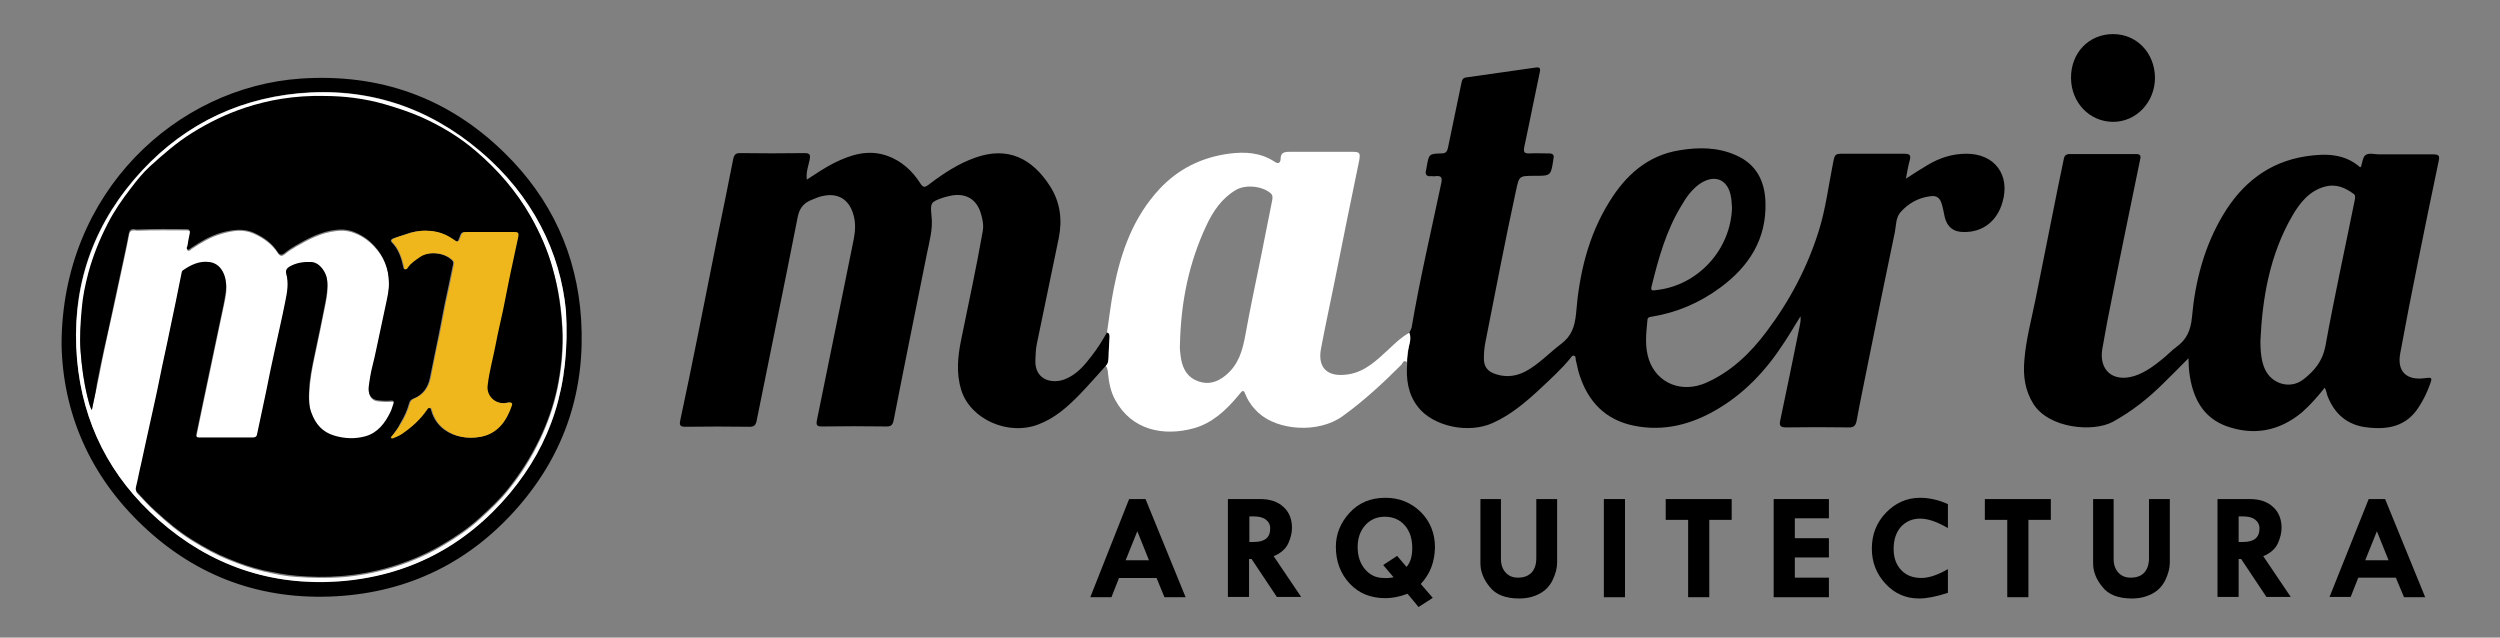 <?xml version="1.0" encoding="utf-8"?>
<!-- Generator: Adobe Illustrator 22.0.0, SVG Export Plug-In . SVG Version: 6.00 Build 0)  -->
<svg version="1.1" id="Layer_1" xmlns="http://www.w3.org/2000/svg" xmlns:xlink="http://www.w3.org/1999/xlink" x="0px" y="0px"
	 viewBox="0 0 792 202" style="enable-background:new 0 0 792 202;" xml:space="preserve">
<rect x="0" y="0" width="792" height="202" fill="#808080" stroke="none"/>
<style type="text/css">
	.st0{fill:#FFFFFF;}
	.st1{fill:#F0B71C;}
	.st2{fill:#FBD707;}
</style>
<g>
	<path d="M19.5,109.1c0.1-48.4,36.6-81.5,75.7-84.2c25.1-1.7,46.8,6,64.7,23.6c14.7,14.4,22.9,32.1,24.2,52.7
		c1.4,22.3-5.1,42.2-19.7,59.1c-15.2,17.6-34.7,27.3-58,28.6c-23.4,1.3-44-6.1-61-22.2C28.4,150.7,19.9,130.7,19.5,109.1z
		 M179.3,98.6c-1.7-18.6-10.6-36.7-27.1-50.7c-16.6-14.1-35.9-20.4-57.6-18.4c-21,2-38.5,11.4-52.2,27.4
		c-13.9,16.3-19.9,35.4-18,56.8c1.7,20.3,10.5,37.4,25.8,50.9c16.3,14.4,35.5,21.1,57.1,19.5c21.9-1.6,40.1-11.1,54.2-27.9
		C174.6,140.6,180.7,122.3,179.3,98.6z"/>
	<path class="st0" d="M179.3,98.6c1.4,23.6-4.7,41.9-17.8,57.7c-14.1,16.8-32.3,26.3-54.2,27.9c-21.6,1.5-40.8-5.1-57.1-19.5
		c-15.3-13.5-24-30.6-25.8-50.9c-1.8-21.3,4.2-40.5,18-56.8c13.6-16,31.1-25.4,52.2-27.4c21.7-2,41,4.3,57.6,18.4
		C168.7,61.9,177.6,80.1,179.3,98.6z M29.1,129.9c0.5-2.7,1.2-5.3,1.7-7.9c0.8-3.6,1.4-7.2,2.2-10.8c0.9-4.4,1.9-8.8,2.9-13.2
		c0.8-3.6,1.5-7.1,2.3-10.7c0.9-4.3,1.9-8.6,2.7-12.9c0.2-1.1,0.7-1.4,1.7-1.4c0.3,0,0.7,0.1,1,0.1c5.2-0.2,10.4-0.1,15.6-0.1
		c1,0,1.2,0.5,1,1.4c-0.3,1.2-0.5,2.5-0.7,3.8c-0.1,0.4-0.5,0.9,0,1.2c0.5,0.3,0.9-0.2,1.2-0.5c3-2,6-3.8,9.5-4.8
		c3.4-1,6.9-1.6,10.3,0c3.1,1.4,5.7,3.3,7.6,6.2c0.6,0.9,1.2,1,2.1,0.3c1.1-0.9,2.3-1.7,3.5-2.4c4-2.3,8.1-4.5,12.9-5
		c1.6-0.2,3.1-0.1,4.6,0.3c3,0.9,5.4,2.5,7.5,4.8c3,3.2,4.5,7,4.6,11.5c0,2.5-0.5,4.8-1,7.2c-0.8,3.6-1.5,7.2-2.3,10.8
		c-0.6,2.7-1.1,5.4-1.8,8.1c-0.6,2.4-1,4.7-1.3,7.1c-0.2,2,0.5,4,3,4.2c1.3,0.1,2.6,0.2,4,0.1c1-0.1,1.1,0.3,0.8,1.1
		c-0.3,0.8-0.6,1.7-0.9,2.5c-1.7,3.5-4,6.6-7.9,7.7c-3.2,0.9-6.6,0.8-9.9-0.2c-3.7-1.1-5.9-3.7-7.2-7.1c-0.9-2.2-0.9-4.6-0.8-6.9
		c0.2-3.9,0.9-7.7,1.7-11.4c1.2-5.5,2.3-11,3.4-16.5c0.5-2.5,0.9-4.9,0.6-7.5c-0.3-2.2-2.2-5.4-4.9-5.6c-2.4-0.1-4.7,0.2-6.9,1.4
		c-1,0.6-1.4,1.2-1.1,2.3c0.8,2.9,0.3,5.8-0.3,8.7c-1,5.1-2.2,10.2-3.3,15.3c-0.9,4.5-1.8,9-2.8,13.4c-0.9,4.4-1.9,8.8-2.8,13.2
		c-0.2,0.9-0.6,1.3-1.4,1.3c-5.7,0-11.3,0-17,0c-0.8,0-1.1-0.4-0.9-1.1c0.7-3.2,1.3-6.4,2-9.6c1.2-5.9,2.5-11.7,3.7-17.6
		c1-4.7,2-9.5,3-14.2c0.5-2.3,1-4.7,0.6-7.1c-0.4-2.5-1.9-5.5-5.2-6c-3.2-0.4-5.8,0.9-8.3,2.6c-0.3,0.2-0.4,0.6-0.5,1
		c-1.2,6-2.5,12-3.7,18c-1.1,5.1-2.2,10.1-3.2,15.2c-1,5.1-2.2,10.2-3.3,15.3c-0.9,4-1.7,8-2.6,11.9c-0.5,2.4-0.9,4.8-1.6,7.2
		c-0.2,0.8-0.1,1.3,0.4,1.8c1.9,2.1,3.8,4.1,5.9,6c3.6,3.3,7.3,6.4,11.5,9c3.7,2.3,7.5,4.4,11.5,6c3.7,1.5,7.4,2.8,11.2,3.7
		c3.4,0.8,6.9,1.5,10.4,1.7c4.7,0.3,9.3,0.4,14,0.1c5.1-0.4,10.1-1.3,15-2.7c5.9-1.7,11.5-4,16.8-7.1c4.3-2.5,8.5-5.3,12.2-8.7
		c3.2-2.9,6.3-5.8,9-9.2c3.9-4.8,7.2-10,9.9-15.7c2.5-5.2,4.4-10.6,5.6-16.2c1.3-6.3,2-12.7,1.6-19.2c-0.3-6.3-1.2-12.5-3-18.6
		c-1.6-5.9-4-11.3-7-16.6c-4.5-7.9-10.4-14.7-17.3-20.6c-5.1-4.4-10.9-7.9-17.1-10.7c-3.8-1.8-7.8-3.1-11.9-4.2
		c-6.3-1.8-12.7-2.6-19.3-2.6c-4.5,0-8.9,0.2-13.3,0.9c-3.9,0.7-7.7,1.6-11.5,2.8c-6,2-11.6,4.7-17,8.1c-4.8,3-9.1,6.7-13.2,10.5
		c-2.3,2.1-4.2,4.5-6.1,7c-2.7,3.5-5.1,7.1-7.2,11c-2.6,5-4.7,10.2-6.2,15.7c-1,3.7-1.8,7.5-2.1,11.4c-0.4,4.4-0.7,8.8-0.4,13.3
		c0.3,4.9,1,9.8,2.2,14.6C28.1,127.1,28.3,128.6,29.1,129.9z"/>
	<path d="M29.1,129.9c-0.8-1.3-1-2.8-1.4-4.2c-1.2-4.8-1.8-9.6-2.2-14.6c-0.3-4.5,0-8.9,0.4-13.3c0.3-3.8,1.1-7.6,2.1-11.4
		c1.5-5.5,3.6-10.7,6.2-15.7c2-3.9,4.5-7.5,7.2-11c1.9-2.5,3.8-4.9,6.1-7c4.2-3.8,8.4-7.5,13.2-10.5c5.4-3.4,11-6.1,17-8.1
		c3.7-1.2,7.6-2.2,11.5-2.8c4.4-0.7,8.9-1,13.3-0.9c6.6,0,13,0.8,19.3,2.6c4.1,1.2,8.1,2.5,11.9,4.2c6.2,2.8,12,6.3,17.1,10.7
		c6.9,5.9,12.8,12.7,17.3,20.6c3,5.3,5.4,10.8,7,16.6c1.7,6.1,2.6,12.2,3,18.6c0.3,6.5-0.3,12.9-1.6,19.2c-1.2,5.6-3.1,11-5.6,16.2
		c-2.7,5.6-6,10.8-9.9,15.7c-2.7,3.4-5.8,6.3-9,9.2c-3.7,3.4-7.9,6.2-12.2,8.7c-5.3,3.1-10.9,5.4-16.8,7.1c-4.9,1.4-9.9,2.3-15,2.7
		c-4.7,0.4-9.3,0.3-14-0.1c-3.5-0.3-7-1-10.4-1.7c-3.9-0.9-7.6-2.2-11.2-3.7c-4-1.6-7.8-3.7-11.5-6c-4.2-2.6-7.9-5.7-11.5-9
		c-2.1-1.9-4-3.9-5.9-6c-0.5-0.6-0.6-1-0.4-1.8c0.6-2.4,1-4.8,1.6-7.2c0.9-4,1.7-8,2.6-11.9c1.1-5.1,2.3-10.2,3.3-15.3
		c1-5.1,2.2-10.1,3.2-15.2c1.3-6,2.5-12,3.7-18c0.1-0.4,0.1-0.8,0.5-1c2.5-1.7,5.1-3,8.3-2.6c3.3,0.4,4.9,3.4,5.2,6
		c0.4,2.4-0.2,4.7-0.6,7.1c-1,4.7-2,9.5-3,14.2c-1.2,5.9-2.5,11.7-3.7,17.6c-0.7,3.2-1.3,6.4-2,9.6c-0.2,0.7,0.1,1.1,0.9,1.1
		c5.7,0,11.3,0,17,0c0.9,0,1.3-0.4,1.4-1.3c0.9-4.4,1.9-8.8,2.8-13.2c0.9-4.5,1.8-9,2.8-13.4c1.1-5.1,2.3-10.2,3.3-15.3
		c0.6-2.9,1.1-5.8,0.3-8.7c-0.3-1,0.1-1.7,1.1-2.3c2.2-1.2,4.4-1.5,6.9-1.4c2.7,0.2,4.7,3.4,4.9,5.6c0.3,2.5-0.1,5-0.6,7.5
		c-1.1,5.5-2.2,11-3.4,16.5c-0.8,3.8-1.6,7.6-1.7,11.4c-0.1,2.3-0.1,4.7,0.8,6.9c1.3,3.5,3.5,6,7.2,7.1c3.3,1,6.7,1.1,9.9,0.2
		c3.9-1.1,6.2-4.2,7.9-7.7c0.4-0.8,0.6-1.7,0.9-2.5c0.3-0.8,0.2-1.2-0.8-1.1c-1.3,0.1-2.6,0.1-4-0.1c-2.5-0.2-3.2-2.3-3-4.2
		c0.3-2.4,0.7-4.8,1.3-7.1c0.7-2.7,1.2-5.4,1.8-8.1c0.8-3.6,1.5-7.2,2.3-10.8c0.5-2.4,1.1-4.7,1-7.2c-0.1-4.4-1.6-8.2-4.6-11.5
		c-2.1-2.3-4.6-3.9-7.5-4.8c-1.5-0.4-3-0.5-4.6-0.3c-4.8,0.5-8.9,2.7-12.9,5c-1.2,0.7-2.4,1.5-3.5,2.4c-0.9,0.7-1.5,0.6-2.1-0.3
		c-1.8-2.9-4.5-4.8-7.6-6.2c-3.4-1.5-6.9-0.9-10.3,0c-3.5,1-6.5,2.8-9.5,4.8c-0.4,0.2-0.7,0.8-1.2,0.5c-0.5-0.3-0.1-0.8,0-1.2
		c0.2-1.3,0.4-2.5,0.7-3.8c0.2-0.9,0-1.4-1-1.4c-5.2-0.1-10.4-0.1-15.6,0.1c-0.3,0-0.7,0-1-0.1c-1-0.1-1.5,0.3-1.7,1.4
		c-0.8,4.3-1.8,8.6-2.7,12.9c-0.8,3.6-1.5,7.1-2.3,10.7c-0.9,4.4-1.9,8.8-2.9,13.2c-0.8,3.6-1.5,7.2-2.2,10.8
		C30.3,124.6,29.6,127.2,29.1,129.9z M123.8,138.6c0.1,0.1,0.2,0.2,0.3,0.3c1-0.5,2-0.8,2.9-1.4c3.1-2.1,5.9-4.6,8-7.7
		c0.2-0.4,0.5-0.7,1-0.6c0.5,0.1,0.5,0.6,0.6,0.9c0.7,2.5,2.1,4.5,4.1,6c3.3,2.4,7.3,2.9,11.2,2.3c5.5-0.9,8.3-5,10-10
		c0.2-0.7-0.1-0.9-0.7-0.9c-0.4,0-0.8,0.1-1.3,0.2c-3.4,0.4-6.1-2.4-5.7-5.7c0.6-4.3,1.7-8.5,2.5-12.7c0.7-3.7,1.6-7.5,2.4-11.2
		c0.7-3.5,1.4-7,2.1-10.5c0.9-4.2,1.8-8.4,2.7-12.6c0.3-1.2,0-1.5-1.3-1.5c-4.7,0-9.5,0-14.2,0c-2.3,0-2.3,0-3,2.1
		c-0.3,0.9-0.6,1.2-1.5,0.6c-0.6-0.4-1.2-0.7-1.7-1.1c-2.3-1.4-4.9-1.9-7.4-2c-2.2,0-4.5,0.4-6.6,1.2c-1.2,0.4-2.4,0.8-3.6,1.2
		c-0.5,0.2-1.2,0.6-0.5,1.3c2.1,2.1,3,4.8,3.6,7.6c0.1,0.3,0,0.7,0.4,0.9c0.4,0.1,0.7-0.2,0.8-0.5c1-1.5,2.5-2.4,3.9-3.4
		c2.9-2,8.1-1.4,10.5,1.2c0.3,0.4,0.3,0.7,0.2,1.2c-0.6,2.9-1.2,5.7-1.8,8.6c-1.1,4.8-1.9,9.7-2.9,14.5c-0.9,4.2-1.7,8.5-2.6,12.7
		c-0.6,3.1-2.2,5.5-5.3,6.7c-0.7,0.3-1.1,0.7-1.3,1.4c-0.6,2.3-1.6,4.4-2.8,6.4C126.1,135.7,125,137.1,123.8,138.6z"/>
	<path class="st1" d="M123.8,138.6c1.2-1.4,2.3-2.9,3.3-4.5c1.2-2,2.2-4.1,2.8-6.4c0.2-0.7,0.6-1.1,1.3-1.4c3-1.2,4.7-3.6,5.3-6.7
		c0.9-4.2,1.6-8.5,2.6-12.7c1-4.8,1.8-9.7,2.9-14.5c0.7-2.9,1.2-5.7,1.8-8.6c0.1-0.4,0.1-0.8-0.2-1.2c-2.4-2.6-7.6-3.2-10.5-1.2
		c-1.4,1-2.9,1.9-3.9,3.4c-0.2,0.3-0.4,0.6-0.8,0.5c-0.4-0.1-0.4-0.6-0.4-0.9c-0.7-2.8-1.6-5.5-3.6-7.6c-0.7-0.7,0-1.1,0.5-1.3
		c1.2-0.5,2.4-0.8,3.6-1.2c2.1-0.8,4.4-1.3,6.6-1.2c2.5,0,5.1,0.6,7.4,2c0.6,0.4,1.2,0.7,1.7,1.1c0.8,0.6,1.2,0.3,1.5-0.6
		c0.7-2.1,0.7-2.1,3-2.1c4.7,0,9.5,0,14.2,0c1.3,0,1.5,0.3,1.3,1.5c-0.9,4.2-1.8,8.4-2.7,12.6c-0.7,3.5-1.4,7-2.1,10.5
		c-0.8,3.7-1.7,7.5-2.4,11.2c-0.8,4.2-2,8.4-2.5,12.7c-0.5,3.3,2.3,6.1,5.7,5.7c0.4,0,0.8-0.2,1.3-0.2c0.5,0,0.9,0.2,0.7,0.9
		c-1.7,5-4.5,9-10,10c-3.9,0.7-7.9,0.1-11.2-2.3c-2-1.4-3.4-3.5-4.1-6c-0.1-0.4-0.1-0.8-0.6-0.9c-0.5-0.1-0.8,0.3-1,0.6
		c-2.1,3.1-4.9,5.6-8,7.7c-0.9,0.6-1.9,1-2.9,1.4C124,138.8,123.9,138.7,123.8,138.6z"/>
</g>
<path d="M669.4,10.8c7.5,0,13.2,5.9,13.3,13.8c0,7.8-6,14.1-13.4,14c-7.4-0.1-13.1-6.1-13.2-13.8C656,16.8,661.7,10.8,669.4,10.8z"
	/>
<g>
	<path d="M446.4,105.5c0.3-0.5,0.6-1.1,0.8-1.7c2.6-15.4,6.2-30.6,9.4-45.8c0.4-1.8-0.1-2.4-1.8-2.2c-0.4,0.1-0.9,0-1.3,0
		c-1.6,0.2-2.1-0.5-1.7-2c0.1-0.3,0.1-0.7,0.2-1.1c0.7-3.9,0.7-4,4.7-4.1c1.3,0,1.7-0.5,2-1.7c1.4-6.9,2.9-13.8,4.3-20.7
		c0.2-1.1,0.6-1.6,1.7-1.7c7.3-1,14.5-2.1,21.8-3.1c1.3-0.2,1.6,0.2,1.3,1.5c-1.7,7.9-3.2,15.8-4.9,23.6c-0.3,1.6-0.1,2.2,1.7,2.1
		c2-0.1,4,0,6,0c1.3,0,1.9,0.4,1.5,1.8c0,0.1,0,0.1,0,0.2c-0.8,5.1-0.8,5.1-5.9,5.1c-5.1,0-4.9,0-6,5c-3.4,15.7-6.4,31.4-9.5,47.1
		c-0.4,1.8-0.6,3.7-0.6,5.5c-0.1,2.9,1.2,4.5,4,5.3c3.2,1,6.3,0.6,9.3-1c4.2-2.3,7.4-5.8,11.1-8.6c3.4-2.5,4.4-5.6,4.8-9.7
		c1-12.5,3.8-24.5,10.5-35.3c5.2-8.5,12.2-14.8,22.3-16.4c6-1,12.1-1,17.9,1.6c6.4,2.8,9.1,8.2,9.3,14.8
		c0.4,11.7-5.2,20.4-14.3,27.1c-6.5,4.8-13.7,7.9-21.6,9.2c-0.8,0.1-1.5,0.2-1.5,1.2c-0.4,4.2-0.9,8.4,0.5,12.5
		c2.6,7.5,10.4,10.6,18,7.3c8-3.5,14.1-9.4,19.2-16.2c7.4-9.8,13.1-20.6,16.7-32.3c2.1-6.8,3-14.1,4.4-21.1c0.6-3,0.6-3,3.6-3
		c6.3,0,12.7,0,19,0c1.6,0,2.2,0.4,1.7,2.1c-0.5,1.8-0.8,3.6-1.2,5.8c2.6-1.7,4.8-3.1,7-4.4c3.7-2.2,7.7-3.5,12.2-3.5
		c8.9,0,13.9,6.7,11.4,15.3c-1.7,6.1-6.3,9.6-12.3,9.5c-3.2,0-5.2-1.5-6-4.7c-0.3-1.3-0.5-2.7-0.9-4c-0.6-2.2-1.7-3-3.9-2.6
		c-3.7,0.5-6.8,2.3-9.2,5c-1.5,1.7-1.4,4.1-1.8,6.3c-2.9,13.8-5.7,27.6-8.5,41.5c-1.2,6.1-2.5,12.1-3.6,18.2
		c-0.3,1.6-0.9,2.3-2.6,2.2c-6.6-0.1-13.1-0.1-19.7,0c-1.9,0-2.3-0.5-1.9-2.3c2.1-10,4.2-20.1,6.2-30.1c0.2-0.9,0.3-1.8,0.2-2.8
		c-1.7,2.7-3.3,5.5-5.1,8.2c-5.8,9-12.9,16.6-22.4,21.9c-8.4,4.7-17.4,6.6-26.8,4.2c-8.7-2.3-13.7-8.5-16.1-17
		c-0.3-1.2-0.5-2.4-0.8-3.5c-0.1-0.4,0.1-1.1-0.5-1.3c-0.6-0.2-1,0.5-1.3,0.9c-2.8,3.4-6.1,6.4-9.3,9.4c-4.6,4.3-9.4,8.4-15.2,11
		c-7.7,3.5-18.9,1.1-23.7-5.1c-3.2-4.1-3.8-8.9-3.4-14c0-1.1,0.1-2.2,0.3-3.3C446.1,109.5,447.2,107.6,446.4,105.5z M548.7,65.8
		c-0.1-0.9-0.1-2.1-0.3-3.3c-0.9-5.7-5.2-7.5-10-4.2c-2.5,1.8-4.2,4.2-5.7,6.8c-4.9,8-7.3,16.8-9.5,25.7c-0.4,1.5,0.6,1.2,1.5,1.1
		C537.8,90.5,548.3,79.2,548.7,65.8z"/>
	<path d="M736.5,122.8c-2.4,3-4.6,5.5-7.2,7.8c-7.2,6-15.3,7.5-24,4.4c-7.6-2.8-10.7-9.2-11.7-16.8c-0.2-1.4-0.2-2.8-0.3-4.7
		c-2.8,2.8-5.3,5.4-7.8,7.8c-4.8,4.8-10.1,9-16.1,12.3c-6.2,3.4-20.2,2.2-25.2-5.6c-2.7-4.3-3.3-8.9-2.9-13.7
		c0.5-6.7,2.3-13.2,3.6-19.7c2.3-11.7,4.7-23.3,7-35c0.6-3.1,1.3-6.1,1.9-9.2c0.2-1.1,0.7-1.6,1.9-1.6c7,0,14,0,21,0
		c1.3,0,1.6,0.5,1.3,1.7c-2.9,14.2-5.9,28.5-8.7,42.7c-1.2,5.8-2.3,11.6-3.3,17.4c-1.1,6.8,3.5,10.6,10.2,8.5
		c3.4-1.1,6.2-3.2,8.9-5.4c1.5-1.2,2.8-2.6,4.4-3.8c3.2-2.3,4.5-5.2,4.9-9.3c1-11.4,3.9-22.5,9.8-32.4c6-10.1,14.5-16.9,26.4-18.7
		c6.1-0.9,12.1-0.9,17.1,3.5c0.2-0.2,0.3-0.2,0.3-0.3c0.4-1.2,0.5-2.8,1.3-3.5c1.1-0.9,2.9-0.3,4.4-0.3c5.7,0,11.4,0,17.1,0
		c1.6,0,2.2,0.3,1.8,2c-2.2,10.5-4.4,21.1-6.5,31.6c-2,9.8-3.9,19.6-5.7,29.4c-1.1,5.8,2,8.7,7.8,7.9c2.3-0.3,2.4-0.2,1.6,2
		c-0.9,2.5-2,4.8-3.5,7.1c-3.9,6.2-9.8,7.3-16.4,6.5c-6.3-0.7-10.4-4.3-12.6-10.1C737.1,124.4,736.9,123.8,736.5,122.8z M716.1,108
		c0,4.3,0.5,7,1.5,9.1c2.2,4.6,8,6.3,12.1,3.1c3.5-2.7,6.1-5.8,7-10.6c2.8-15.5,6.2-30.9,9.3-46.3c0.1-0.7,0.3-1.4-0.4-1.9
		c-2.7-2-5.6-3.2-9-2.3c-4.9,1.3-7.9,5-10.3,9.1C719,80.7,716.7,94.6,716.1,108z"/>
	<path d="M349.7,107c0.3-0.6,0.7-1.1,1-1.7c0.9,0.3,0.9,1,0.8,1.7c-0.1,2.1-0.2,4.1-0.3,6.2c0,1,0,2-0.9,2.7c-2.7,3-5.4,6.1-8.2,9
		c-3.8,3.9-7.8,7.5-13,9.5c-9.6,3.8-21.7-1.5-24.6-10.9c-1.6-5.2-1.1-10.6,0-15.9c2.3-11.4,4.8-22.7,6.8-34.2c0.4-2,0-4-0.6-5.9
		c-1.3-4.3-4.6-6.3-9-5.6c-1,0.2-2,0.4-2.9,0.7c-4,1.4-4.1,1.6-3.7,5.8c0.5,4.2-0.7,8.2-1.5,12.2c-3.5,17.5-7.1,35.1-10.5,52.6
		c-0.3,1.4-0.8,1.9-2.2,1.9c-6.8-0.1-13.7-0.1-20.5,0c-1.6,0-1.9-0.4-1.6-2c2.8-13.7,5.6-27.5,8.4-41.2c1.1-5.4,2.2-10.9,3.3-16.3
		c0.5-2.6,0.6-5.3-0.2-7.8c-1.4-4.7-4.9-6.8-9.7-5.7c-1.1,0.2-2.2,0.7-3.2,1.1c-2.6,1-4.1,2.5-4.7,5.6c-4.2,21.5-8.7,43-13,64.5
		c-0.3,1.4-0.8,1.9-2.2,1.9c-6.8-0.1-13.7-0.1-20.5,0c-1.6,0-1.8-0.6-1.5-2c1.9-8.8,3.7-17.7,5.5-26.6c2.1-10.5,4.2-21.1,6.3-31.6
		c1.7-8.2,3.4-16.5,5-24.7c0.3-1.3,0.8-1.8,2.1-1.8c6.8,0.1,13.7,0.1,20.5,0c1.7,0,1.9,0.6,1.6,2.1c-0.4,2-1.2,3.9-0.9,6.3
		c2.9-1.9,5.6-3.7,8.5-5.2c5.4-2.7,11-4.5,17.1-2.3c4.4,1.6,7.8,4.7,10.3,8.6c0.9,1.4,1.4,1.5,2.7,0.5c4.6-3.5,9.4-6.7,14.9-8.6
		c10.2-3.6,17.9,0.3,23.5,9c3.3,5.1,4,10.7,2.8,16.6c-2.3,11.1-4.6,22.2-6.9,33.3c-0.4,1.8-0.4,3.5-0.5,5.3
		c-0.2,6.2,5.1,7.6,9.2,6.1c2.9-1.1,5.1-3.1,7-5.4C346.2,112.4,348.1,109.8,349.7,107C349.7,107,349.7,107,349.7,107z"/>
	<path class="st0" d="M350.3,115.9c0.8-0.7,0.8-1.7,0.9-2.7c0-2.1,0.2-4.1,0.3-6.2c0-0.7,0.1-1.4-0.8-1.7c0.7-4.6,1.2-9.2,2.1-13.7
		c2.3-11.8,6.2-22.8,14.6-31.8c5.9-6.3,13.2-9.9,21.8-11.1c5.3-0.7,10.2-0.4,14.7,2.6c1.2,0.8,1.8,0.1,1.8-1c0-1.9,1.1-2.2,2.7-2.2
		c6.7,0,13.4,0,20.1,0c2.3,0,2.5,0.4,2.1,2.7c-2.7,13-5.3,25.9-7.9,38.9c-1.4,6.9-2.9,13.8-4.2,20.7c-1.2,6.3,2.2,9.2,8.6,8.2
		c5.4-0.8,9.2-4.6,13-8.1c2-1.9,4-3.8,6.4-5.1c0.8,2.1-0.2,4-0.5,6c-0.1,1.1-0.3,2.2-0.3,3.3c-1.1-0.8-1.3,0.3-1.7,0.8
		c-5.8,5.8-11.8,11.4-18.6,16.3c-7.7,5.6-20.6,4.6-26.7-1c-1.6-1.5-2.9-3.1-3.8-5.1c-1-2.4-1-2.4-2.6-0.4
		c-3.9,4.7-8.3,8.8-14.2,10.4c-9.5,2.6-19.6,0.6-24.8-9c-1.5-2.7-2-5.6-2.3-8.6C350.9,117.4,350.9,116.6,350.3,115.9z M373.8,109.3
		c-0.1,1,0.1,2.8,0.4,4.6c0.6,3.2,2.2,5.8,5.4,6.9c3.1,1.1,5.9,0.4,8.7-1.9c4.1-3.4,5.3-7.8,6.2-12.6c1.5-8.4,3.3-16.7,5-25.1
		c1.2-5.9,2.3-11.7,3.5-17.6c0.2-0.9,0.3-1.8-0.6-2.5c-2.7-2.2-7.9-2.7-10.9-0.9c-4.4,2.6-7.2,6.7-9.3,11.2
		C376.7,83.1,374.1,95.5,373.8,109.3z"/>
	<path class="st2" d="M349.7,107C349.7,107,349.7,107,349.7,107C349.7,107,349.7,107,349.7,107z"/>
	<g>
		<path d="M357.7,158.1h5.2l12.7,31.1h-6.7l-2.5-6.1h-11.9l-2.4,6.1h-6.7L357.7,158.1z M360.3,168.3l-3.7,9.2h7.4L360.3,168.3z"/>
		<path d="M389,158.1h10.2c3.1,0,5.6,0.8,7.4,2.5c1.8,1.6,2.7,3.9,2.7,6.6c0,1.6-0.4,3.2-1.2,5c-0.8,1.7-2.4,3.1-4.6,4l8.7,12.9
			h-7.7l-8-12h-0.8v12H389V158.1z M395.8,163.6v8.1h1.4c3.5,0,5.2-1.4,5.2-4.3c0-1.2-0.5-2.1-1.4-2.8s-2.2-1-3.8-1H395.8z"/>
		<path d="M450.1,185l3.8,4.4l-4.5,2.9l-3.5-4.2c-2.6,1-5,1.4-7,1.4c-4.6,0-8.4-1.5-11.3-4.6c-2.9-3.1-4.4-7-4.4-11.7
			c0-3.9,1.4-7.5,4.3-10.7c2.9-3.2,6.7-4.8,11.4-4.8c4.4,0,8.1,1.5,11.2,4.5c3,3,4.5,6.8,4.5,11.2C454.5,178,453.1,181.8,450.1,185z
			 M441.5,182.9l-3.3-3.9l4.4-2.9l3,3.5c1.2-1.4,1.8-3.3,1.8-6c0-3-0.8-5.4-2.4-7.2c-1.6-1.8-3.7-2.7-6.3-2.7
			c-2.5,0-4.6,0.9-6.2,2.7c-1.6,1.8-2.4,4.1-2.4,6.9c0,2.9,0.8,5.2,2.3,7c1.5,1.8,3.5,2.8,5.9,2.8
			C439.3,183.2,440.3,183.1,441.5,182.9z"/>
		<path d="M468.9,158.1h6.6v19c0,1.8,0.5,3.2,1.5,4.3c1,1.1,2.3,1.6,3.9,1.6c1.8,0,3.2-0.5,4.3-1.6c1-1.1,1.5-2.6,1.5-4.6v-18.7h6.6
			v20.1c0,1.8-0.5,3.6-1.4,5.5c-0.9,1.9-2.3,3.4-4.2,4.4c-1.9,1-4,1.5-6.4,1.5c-4.3,0-7.4-1.2-9.3-3.6c-2-2.4-3-4.9-3-7.5V158.1z"/>
		<path d="M508.1,158.1h6.7v31.1h-6.7V158.1z"/>
		<path d="M527.7,158.1h20.9v6.6h-7.1v24.5h-6.7v-24.5h-7.1V158.1z"/>
		<path d="M561.9,158.1h17.5v6.1h-10.8v6.3h10.8v6.1h-10.8v6.4h10.8v6.2h-17.5V158.1z"/>
		<path d="M617.1,159.7v7.6c-3.4-2-6.3-3-8.8-3s-4.5,0.9-6.1,2.6c-1.5,1.7-2.3,4.1-2.3,7c0,2.8,0.8,5,2.4,6.7
			c1.6,1.7,3.7,2.5,6.4,2.5c2.3,0,5.1-0.9,8.4-2.8v7.5c-3.6,1.2-6.7,1.8-9.1,1.8c-4.2,0-7.7-1.5-10.6-4.6c-2.9-3.1-4.4-6.8-4.4-11.2
			c0-4.5,1.5-8.3,4.5-11.4c3-3.1,6.6-4.7,10.8-4.7C611,157.7,614,158.3,617.1,159.7z"/>
		<path d="M628.8,158.1h20.9v6.6h-7.1v24.5h-6.7v-24.5h-7.1V158.1z"/>
		<path d="M663,158.1h6.6v19c0,1.8,0.5,3.2,1.5,4.3c1,1.1,2.3,1.6,3.9,1.6c1.8,0,3.3-0.5,4.3-1.6c1-1.1,1.5-2.6,1.5-4.6v-18.7h6.6
			v20.1c0,1.8-0.5,3.6-1.4,5.5c-0.9,1.9-2.3,3.4-4.2,4.4s-4,1.5-6.4,1.5c-4.3,0-7.4-1.2-9.3-3.6c-2-2.4-3-4.9-3-7.5V158.1z"/>
		<path d="M702.5,158.1h10.2c3.1,0,5.6,0.8,7.4,2.5c1.8,1.6,2.7,3.9,2.7,6.6c0,1.6-0.4,3.2-1.2,5c-0.8,1.7-2.4,3.1-4.6,4l8.7,12.9
			H718l-8-12h-0.8v12h-6.7V158.1z M709.2,163.6v8.1h1.4c3.5,0,5.2-1.4,5.2-4.3c0-1.2-0.5-2.1-1.4-2.8s-2.2-1-3.8-1H709.2z"/>
		<path d="M750.4,158.1h5.2l12.7,31.1h-6.7L759,183h-11.9l-2.4,6.1H738L750.4,158.1z M753,168.3l-3.7,9.2h7.4L753,168.3z"/>
	</g>
</g>
</svg>
